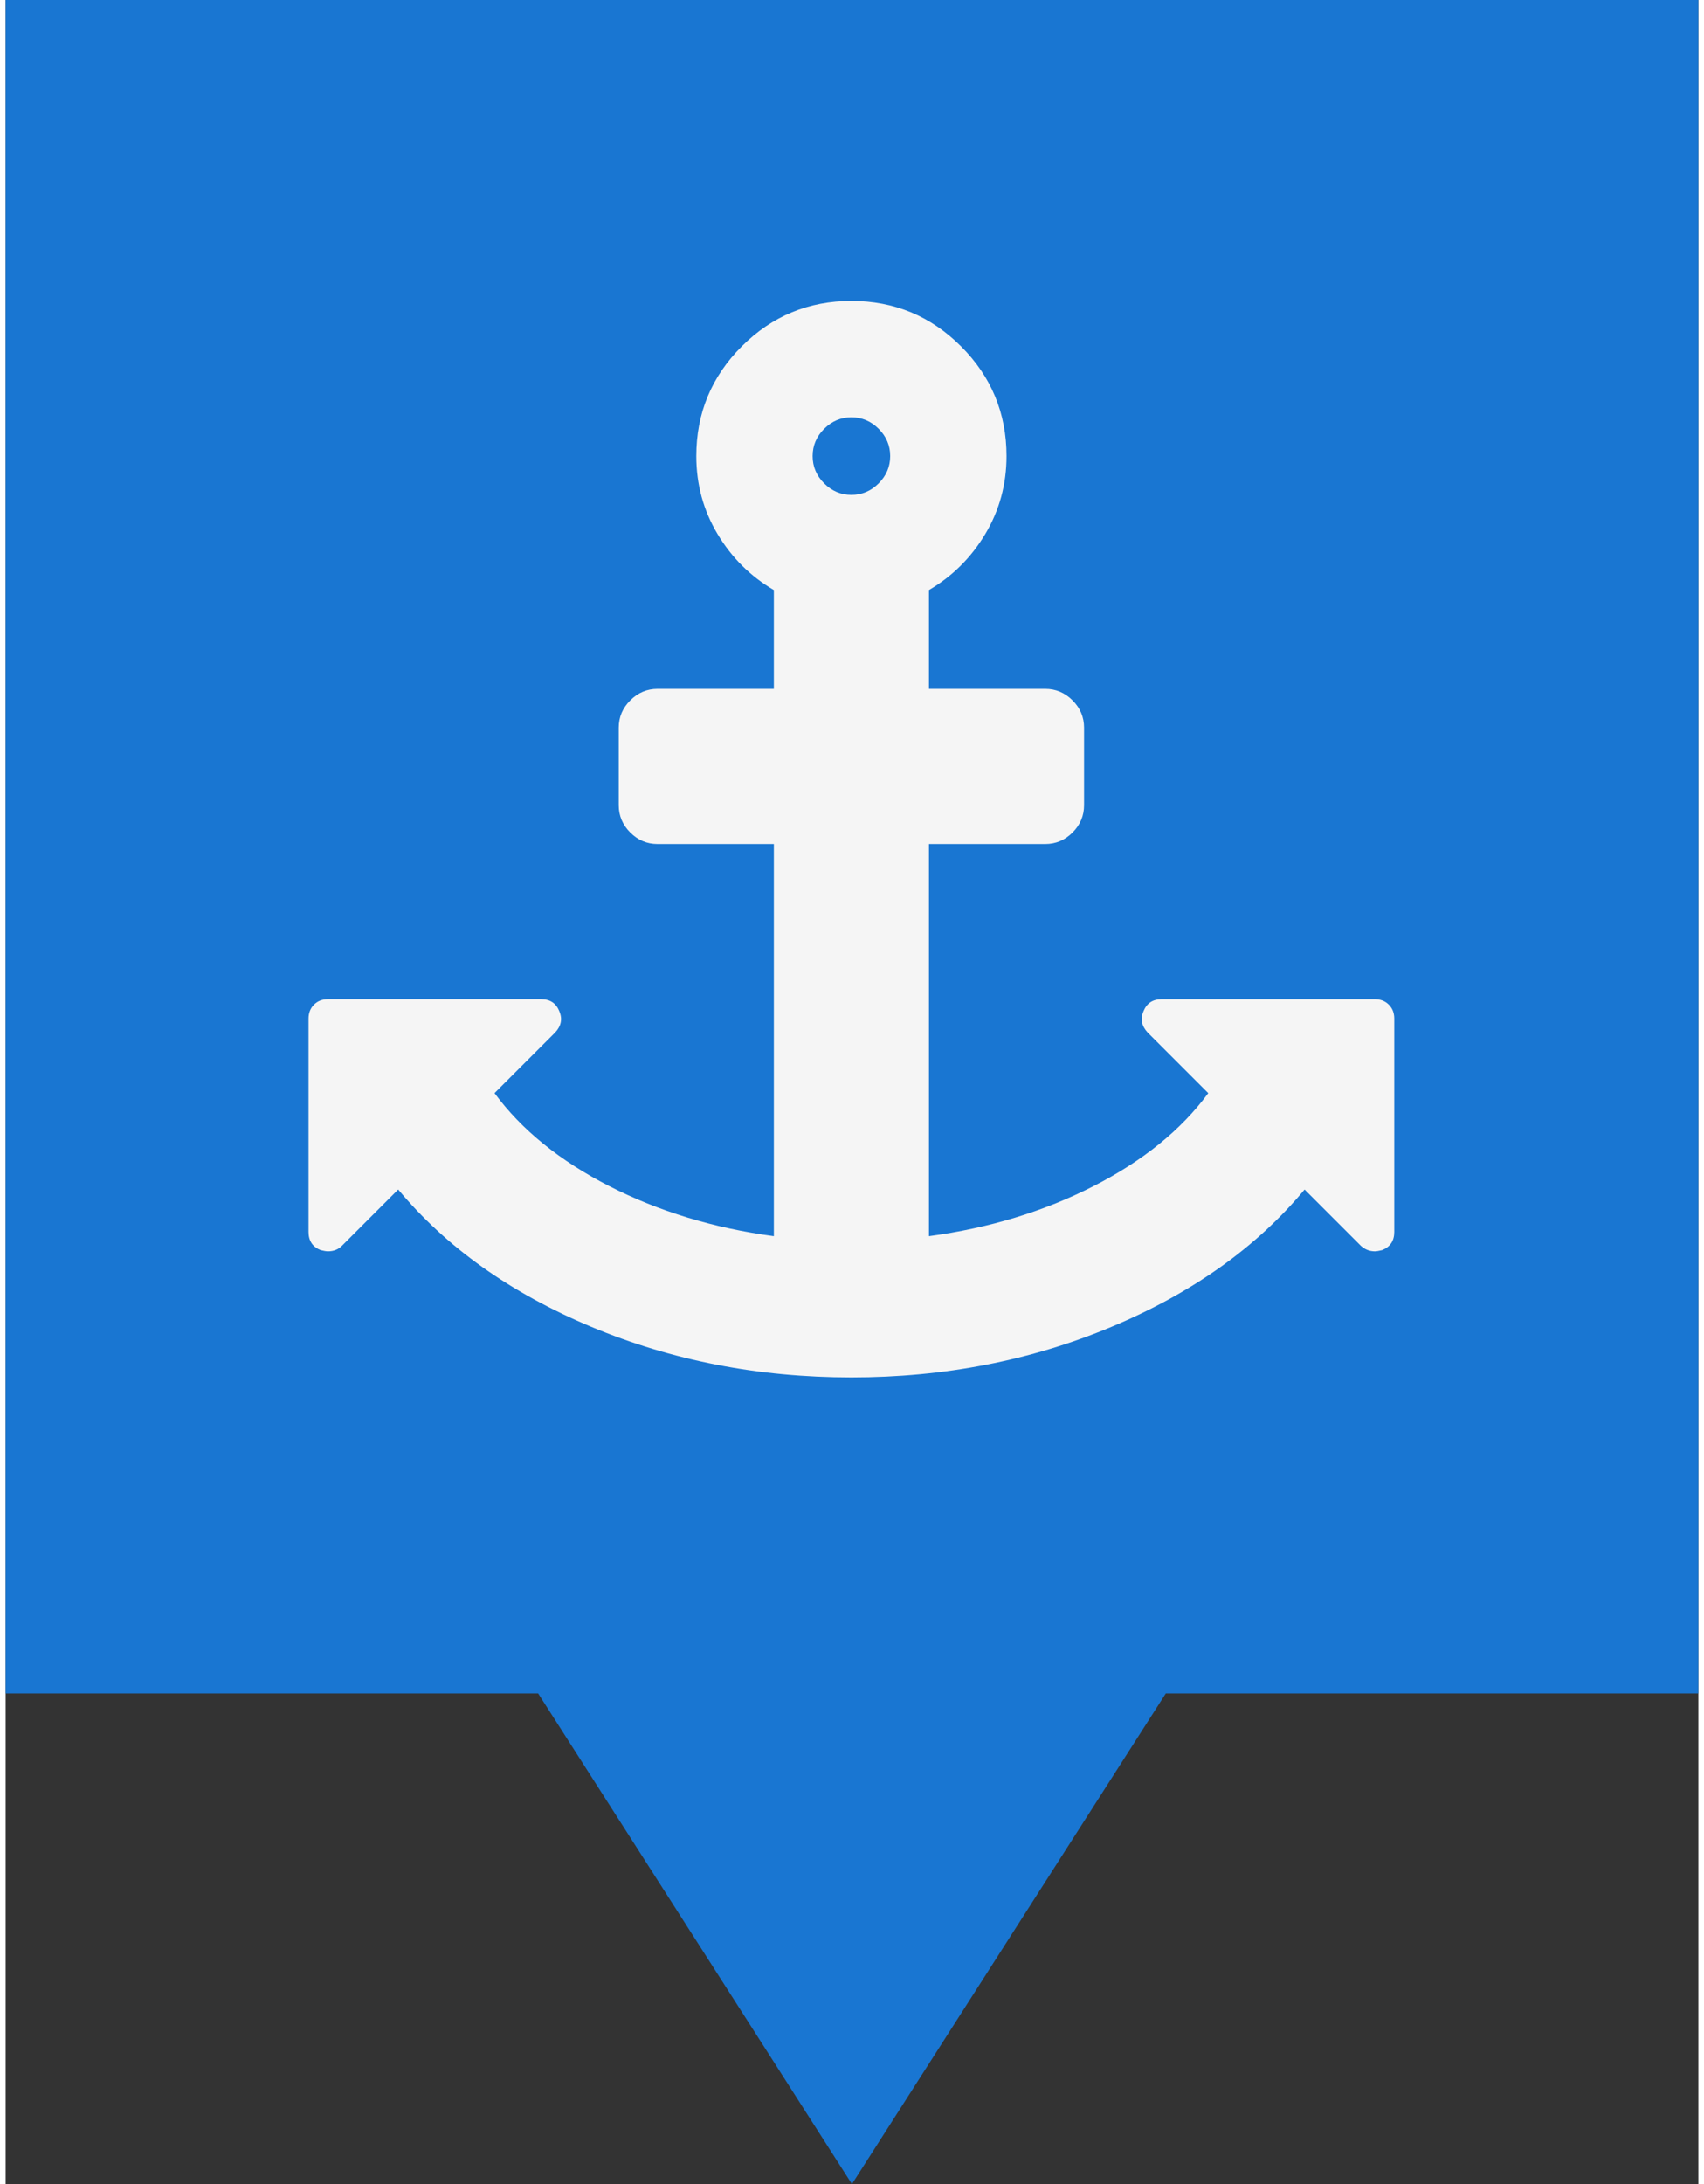 <svg xmlns="http://www.w3.org/2000/svg" version="1.1" viewBox="0 0 314.27 405.35" width="32" height="41">
 <rect x="0" y="0" width="314.27" height="405.35" fill="#333333" stroke="none"/>
 <path d="m0 0v314.29h98.864l58.259 91.058 58.269-91.058h98.874v-314.29z" fill="#1976D2" fill-opacity="1"/>
 <g transform="matrix(.394 0 0 .394 56.235 54.954)" fill="#F5F5F5">
  <path d="m509.05 333.75c-1.711-1.711-3.901-2.566-6.563-2.566h-100.5c-4.186 0-7.039 1.902-8.565 5.711-1.523 3.617-0.855 6.951 1.995 9.996l28.551 28.548c-12.751 17.323-30.785 31.929-54.101 43.828-23.315 11.898-49.152 19.745-77.516 23.555v-184.73h54.816c4.948 0 9.236-1.812 12.854-5.424 3.613-3.612 5.424-7.898 5.424-12.847v-36.547c0-4.947-1.811-9.229-5.424-12.847-3.617-3.616-7.905-5.424-12.854-5.424h-54.816v-46.536c11.04-6.473 19.89-15.275 26.553-26.409 6.663-11.138 9.996-23.363 9.996-36.691 0-20.174-7.139-37.401-21.412-51.673-14.275-14.277-31.498-21.416-51.675-21.416s-37.404 7.139-51.682 21.416c-14.272 14.272-21.411 31.499-21.411 51.673 0 13.328 3.333 25.553 9.994 36.691 6.662 11.134 15.513 19.936 26.551 26.409v46.536h-54.816c-4.952 0-9.235 1.809-12.85 5.424-3.618 3.617-5.426 7.9-5.426 12.847v36.547c0 4.949 1.809 9.235 5.426 12.847 3.619 3.616 7.902 5.424 12.85 5.424h54.816v184.73c-28.359-3.812-54.2-11.663-77.514-23.559-23.315-11.902-41.352-26.508-54.103-43.831l28.549-28.541c2.853-3.053 3.521-6.379 1.997-9.999-1.521-3.812-4.377-5.715-8.564-5.715h-100.5c-2.666 0-4.856 0.855-6.567 2.573-1.709 1.711-2.568 3.901-2.568 6.57v100.5c0 4.182 1.903 7.043 5.708 8.562 1.525 0.38 2.667 0.568 3.427 0.568 2.667 0 4.854-0.856 6.567-2.561l26.552-26.556c22.648 27.217 52.96 48.772 90.932 64.665s78.847 23.846 122.63 23.846c43.776 0 84.651-7.953 122.62-23.846 37.973-15.893 68.286-37.445 90.934-64.665l26.556 26.556c1.903 1.704 4.086 2.561 6.564 2.561 0.76 0 1.902-0.192 3.429-0.568 3.806-1.52 5.708-4.381 5.708-8.562v-100.5c0-2.669-0.859-4.859-2.573-6.57zm-240.39-245.54c-3.613 3.617-7.895 5.43-12.847 5.43s-9.232-1.812-12.85-5.43c-3.617-3.612-5.424-7.898-5.424-12.847 0-4.947 1.807-9.229 5.424-12.847 3.621-3.616 7.902-5.424 12.85-5.424s9.233 1.809 12.847 5.424c3.614 3.617 5.428 7.9 5.428 12.847-1e-3 4.948-1.814 9.235-5.428 12.847z" fill="#F5F5F5"/>
 </g>
</svg>